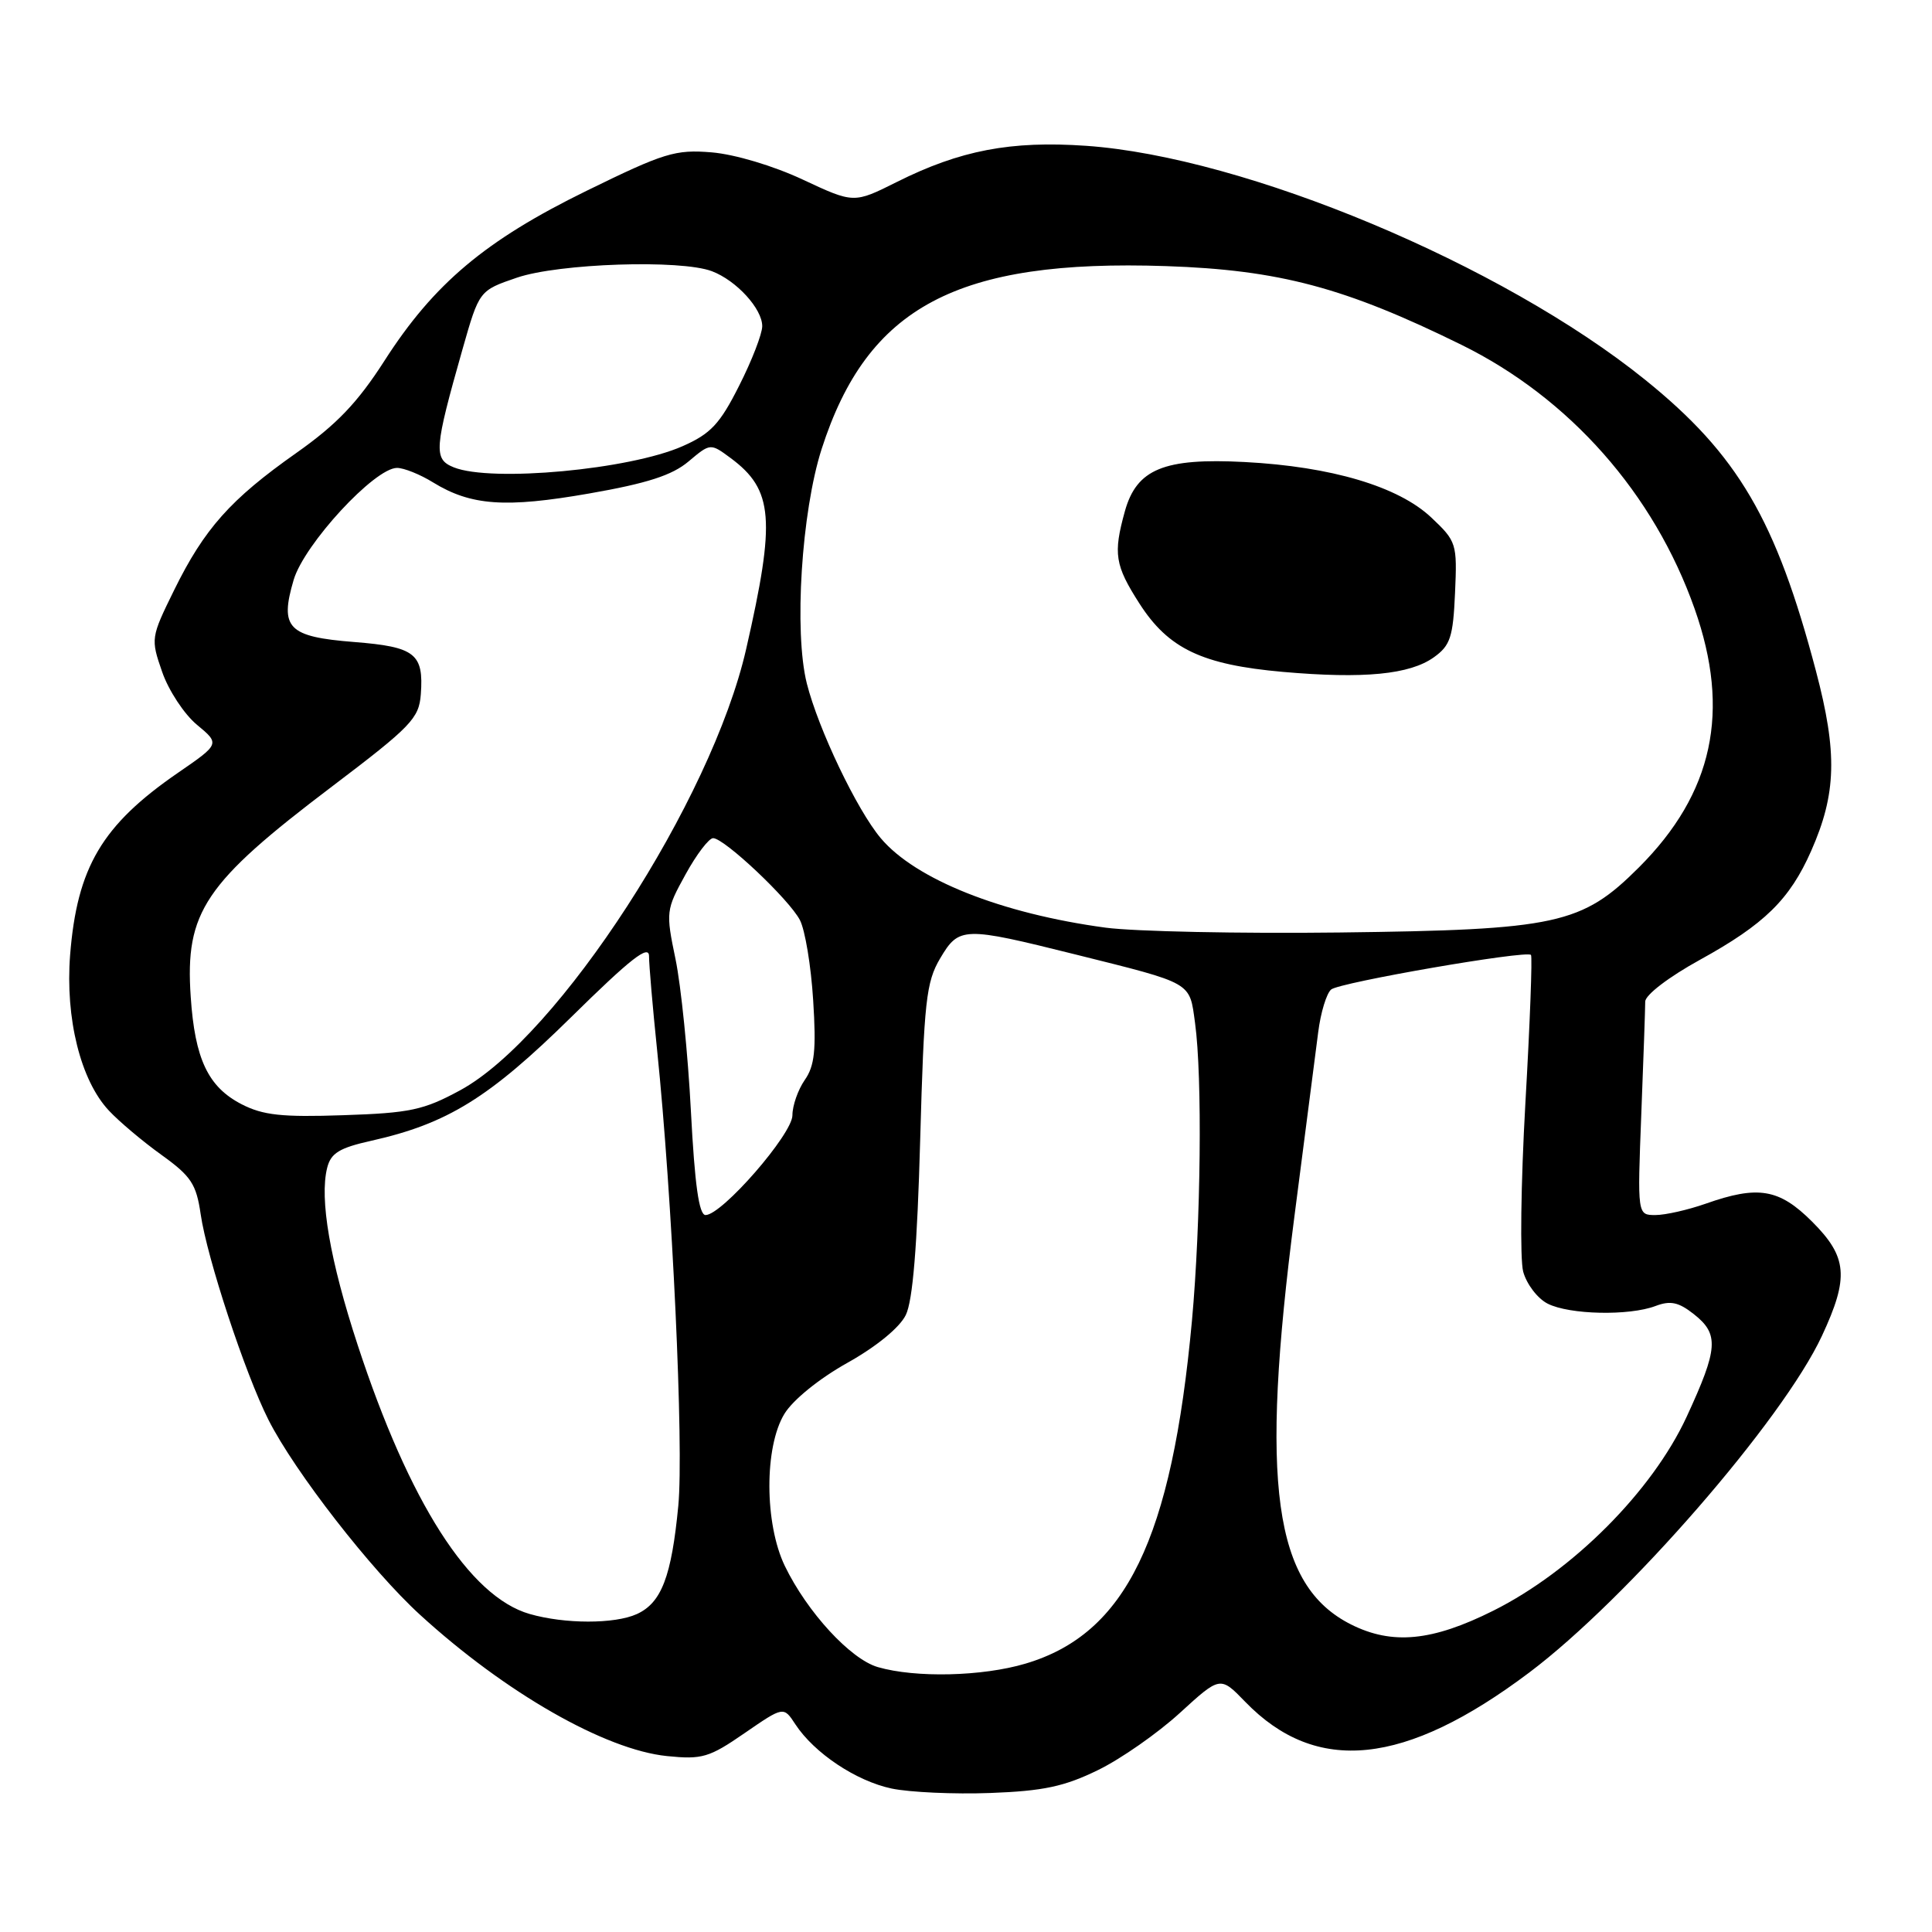 <?xml version="1.0" encoding="UTF-8" standalone="no"?>
<!DOCTYPE svg PUBLIC "-//W3C//DTD SVG 1.1//EN" "http://www.w3.org/Graphics/SVG/1.1/DTD/svg11.dtd" >
<svg xmlns="http://www.w3.org/2000/svg" xmlns:xlink="http://www.w3.org/1999/xlink" version="1.1" viewBox="0 0 256 256">
 <g >
 <path fill="currentColor"
d=" M 145.48 234.55 C 148.52 233.07 153.40 229.66 156.34 226.97 C 161.69 222.08 161.69 222.08 165.00 225.50 C 174.42 235.22 186.15 234.01 202.62 221.63 C 215.63 211.85 236.23 188.15 241.42 177.00 C 245.03 169.25 244.80 166.56 240.12 161.88 C 235.75 157.51 232.96 157.04 226.00 159.50 C 223.66 160.32 220.67 161.00 219.35 161.00 C 216.96 161.00 216.96 161.00 217.48 147.63 C 217.77 140.28 218.00 133.57 218.00 132.72 C 218.00 131.84 221.11 129.46 225.25 127.18 C 233.80 122.47 237.14 119.20 239.99 112.75 C 243.34 105.17 243.49 99.78 240.62 88.90 C 235.33 68.85 230.27 60.23 218.00 50.33 C 199.05 35.04 165.00 20.79 143.91 19.32 C 133.93 18.63 127.23 19.91 118.82 24.12 C 113.14 26.96 113.14 26.96 106.38 23.80 C 102.48 21.97 97.37 20.45 94.31 20.19 C 89.48 19.79 88.02 20.24 77.71 25.29 C 64.31 31.85 57.49 37.59 50.95 47.79 C 47.37 53.37 44.61 56.25 39.25 60.03 C 30.55 66.16 27.08 70.05 23.07 78.20 C 19.98 84.49 19.96 84.63 21.49 89.04 C 22.34 91.49 24.41 94.64 26.09 96.03 C 29.15 98.57 29.15 98.57 23.54 102.43 C 13.51 109.34 10.21 114.93 9.29 126.55 C 8.64 134.95 10.68 143.15 14.42 147.15 C 15.78 148.61 18.93 151.26 21.41 153.04 C 25.32 155.85 26.01 156.89 26.59 160.89 C 27.43 166.70 32.49 182.03 35.57 188.13 C 39.04 195.00 49.21 208.08 55.65 213.96 C 66.95 224.29 80.18 231.86 88.39 232.69 C 93.03 233.16 93.97 232.89 98.66 229.65 C 103.83 226.09 103.83 226.09 105.39 228.48 C 107.90 232.30 113.43 235.99 118.14 236.99 C 120.54 237.49 126.43 237.76 131.23 237.58 C 138.25 237.32 141.04 236.72 145.48 234.55 Z  M 116.32 220.90 C 112.69 219.85 106.96 213.62 104.00 207.51 C 101.29 201.90 101.26 191.73 103.94 187.34 C 105.06 185.50 108.55 182.67 112.27 180.59 C 116.12 178.44 119.21 175.91 120.02 174.25 C 120.95 172.36 121.54 165.12 121.93 151.00 C 122.44 132.65 122.72 130.13 124.57 127.00 C 127.08 122.77 127.62 122.76 142.50 126.47 C 158.16 130.38 157.60 130.06 158.35 135.55 C 159.33 142.68 159.12 162.07 157.94 175.00 C 155.27 203.98 149.20 216.49 135.88 220.44 C 130.16 222.14 121.33 222.35 116.32 220.90 Z  M 179.02 215.25 C 168.76 210.09 166.91 196.67 171.54 161.00 C 172.93 150.28 174.34 139.37 174.67 136.76 C 175.00 134.15 175.78 131.61 176.39 131.11 C 177.54 130.17 202.22 125.90 202.86 126.53 C 203.06 126.73 202.73 135.58 202.12 146.19 C 201.52 156.81 201.39 166.85 201.83 168.50 C 202.28 170.15 203.73 172.06 205.07 172.74 C 207.96 174.21 215.87 174.38 219.37 173.05 C 221.33 172.31 222.41 172.53 224.43 174.12 C 227.81 176.78 227.68 178.66 223.49 187.73 C 218.93 197.59 208.39 208.16 197.88 213.42 C 189.77 217.48 184.48 217.99 179.02 215.25 Z  M 70.18 213.86 C 62.21 211.57 54.23 199.09 47.39 178.21 C 43.72 167.02 42.32 158.86 43.35 154.75 C 43.84 152.79 44.96 152.10 49.23 151.15 C 59.28 148.89 64.82 145.47 75.69 134.77 C 83.56 127.02 86.00 125.11 86.00 126.70 C 86.00 127.85 86.48 133.45 87.07 139.14 C 89.08 158.62 90.62 191.73 89.88 199.51 C 88.98 208.90 87.65 212.38 84.39 213.87 C 81.45 215.21 74.83 215.20 70.18 213.86 Z  M 91.55 147.25 C 91.16 139.69 90.24 130.62 89.51 127.09 C 88.21 120.83 88.24 120.57 90.84 115.86 C 92.30 113.20 93.95 111.04 94.50 111.06 C 96.02 111.11 104.57 119.18 105.99 121.91 C 106.68 123.23 107.47 128.02 107.75 132.55 C 108.17 139.15 107.94 141.24 106.63 143.11 C 105.74 144.40 105.00 146.50 105.00 147.78 C 105.00 150.28 95.66 161.00 93.49 161.00 C 92.62 161.00 92.06 157.01 91.55 147.25 Z  M 32.00 146.31 C 27.57 144.02 25.82 140.32 25.27 132.06 C 24.51 120.84 27.08 117.02 44.00 104.21 C 54.49 96.26 55.52 95.19 55.76 92.00 C 56.16 86.61 55.01 85.71 46.93 85.07 C 38.15 84.38 37.03 83.22 38.91 76.84 C 40.31 72.11 49.64 62.00 52.61 62.00 C 53.52 62.00 55.67 62.86 57.38 63.92 C 62.41 67.01 66.97 67.33 78.07 65.39 C 85.75 64.05 89.06 62.98 91.23 61.15 C 94.13 58.71 94.13 58.71 96.82 60.70 C 102.48 64.90 102.80 68.81 98.87 86.00 C 94.30 106.06 73.98 137.41 60.97 144.47 C 56.14 147.09 54.34 147.48 45.50 147.77 C 37.35 148.05 34.85 147.78 32.00 146.31 Z  M 146.50 122.92 C 132.69 121.06 121.31 116.53 116.71 111.07 C 113.54 107.31 108.44 96.62 106.91 90.57 C 105.19 83.73 106.20 67.83 108.87 59.50 C 114.94 40.63 126.80 34.33 154.50 35.26 C 169.51 35.77 178.21 38.09 193.65 45.69 C 207.98 52.75 219.16 65.40 224.55 80.68 C 229.34 94.25 227.01 105.09 217.17 114.93 C 209.60 122.49 206.31 123.21 177.50 123.56 C 164.30 123.72 150.35 123.43 146.50 122.92 Z  M 190.00 87.09 C 192.18 85.53 192.54 84.42 192.80 78.56 C 193.09 72.02 193.00 71.73 189.65 68.57 C 185.29 64.46 176.41 61.82 164.92 61.22 C 154.22 60.66 150.61 62.15 149.05 67.75 C 147.49 73.38 147.73 74.90 150.98 79.97 C 154.82 85.96 159.28 88.08 170.00 89.03 C 180.71 89.97 186.81 89.38 190.00 87.09 Z  M 60.14 61.93 C 57.42 60.84 57.52 59.54 61.29 46.26 C 63.50 38.50 63.50 38.50 68.50 36.79 C 74.06 34.90 90.20 34.36 94.34 35.94 C 97.58 37.17 101.00 40.91 101.00 43.22 C 101.00 44.23 99.63 47.78 97.94 51.11 C 95.39 56.18 94.17 57.48 90.45 59.12 C 83.44 62.23 65.12 63.92 60.14 61.93 Z "/>
</g>
</svg>